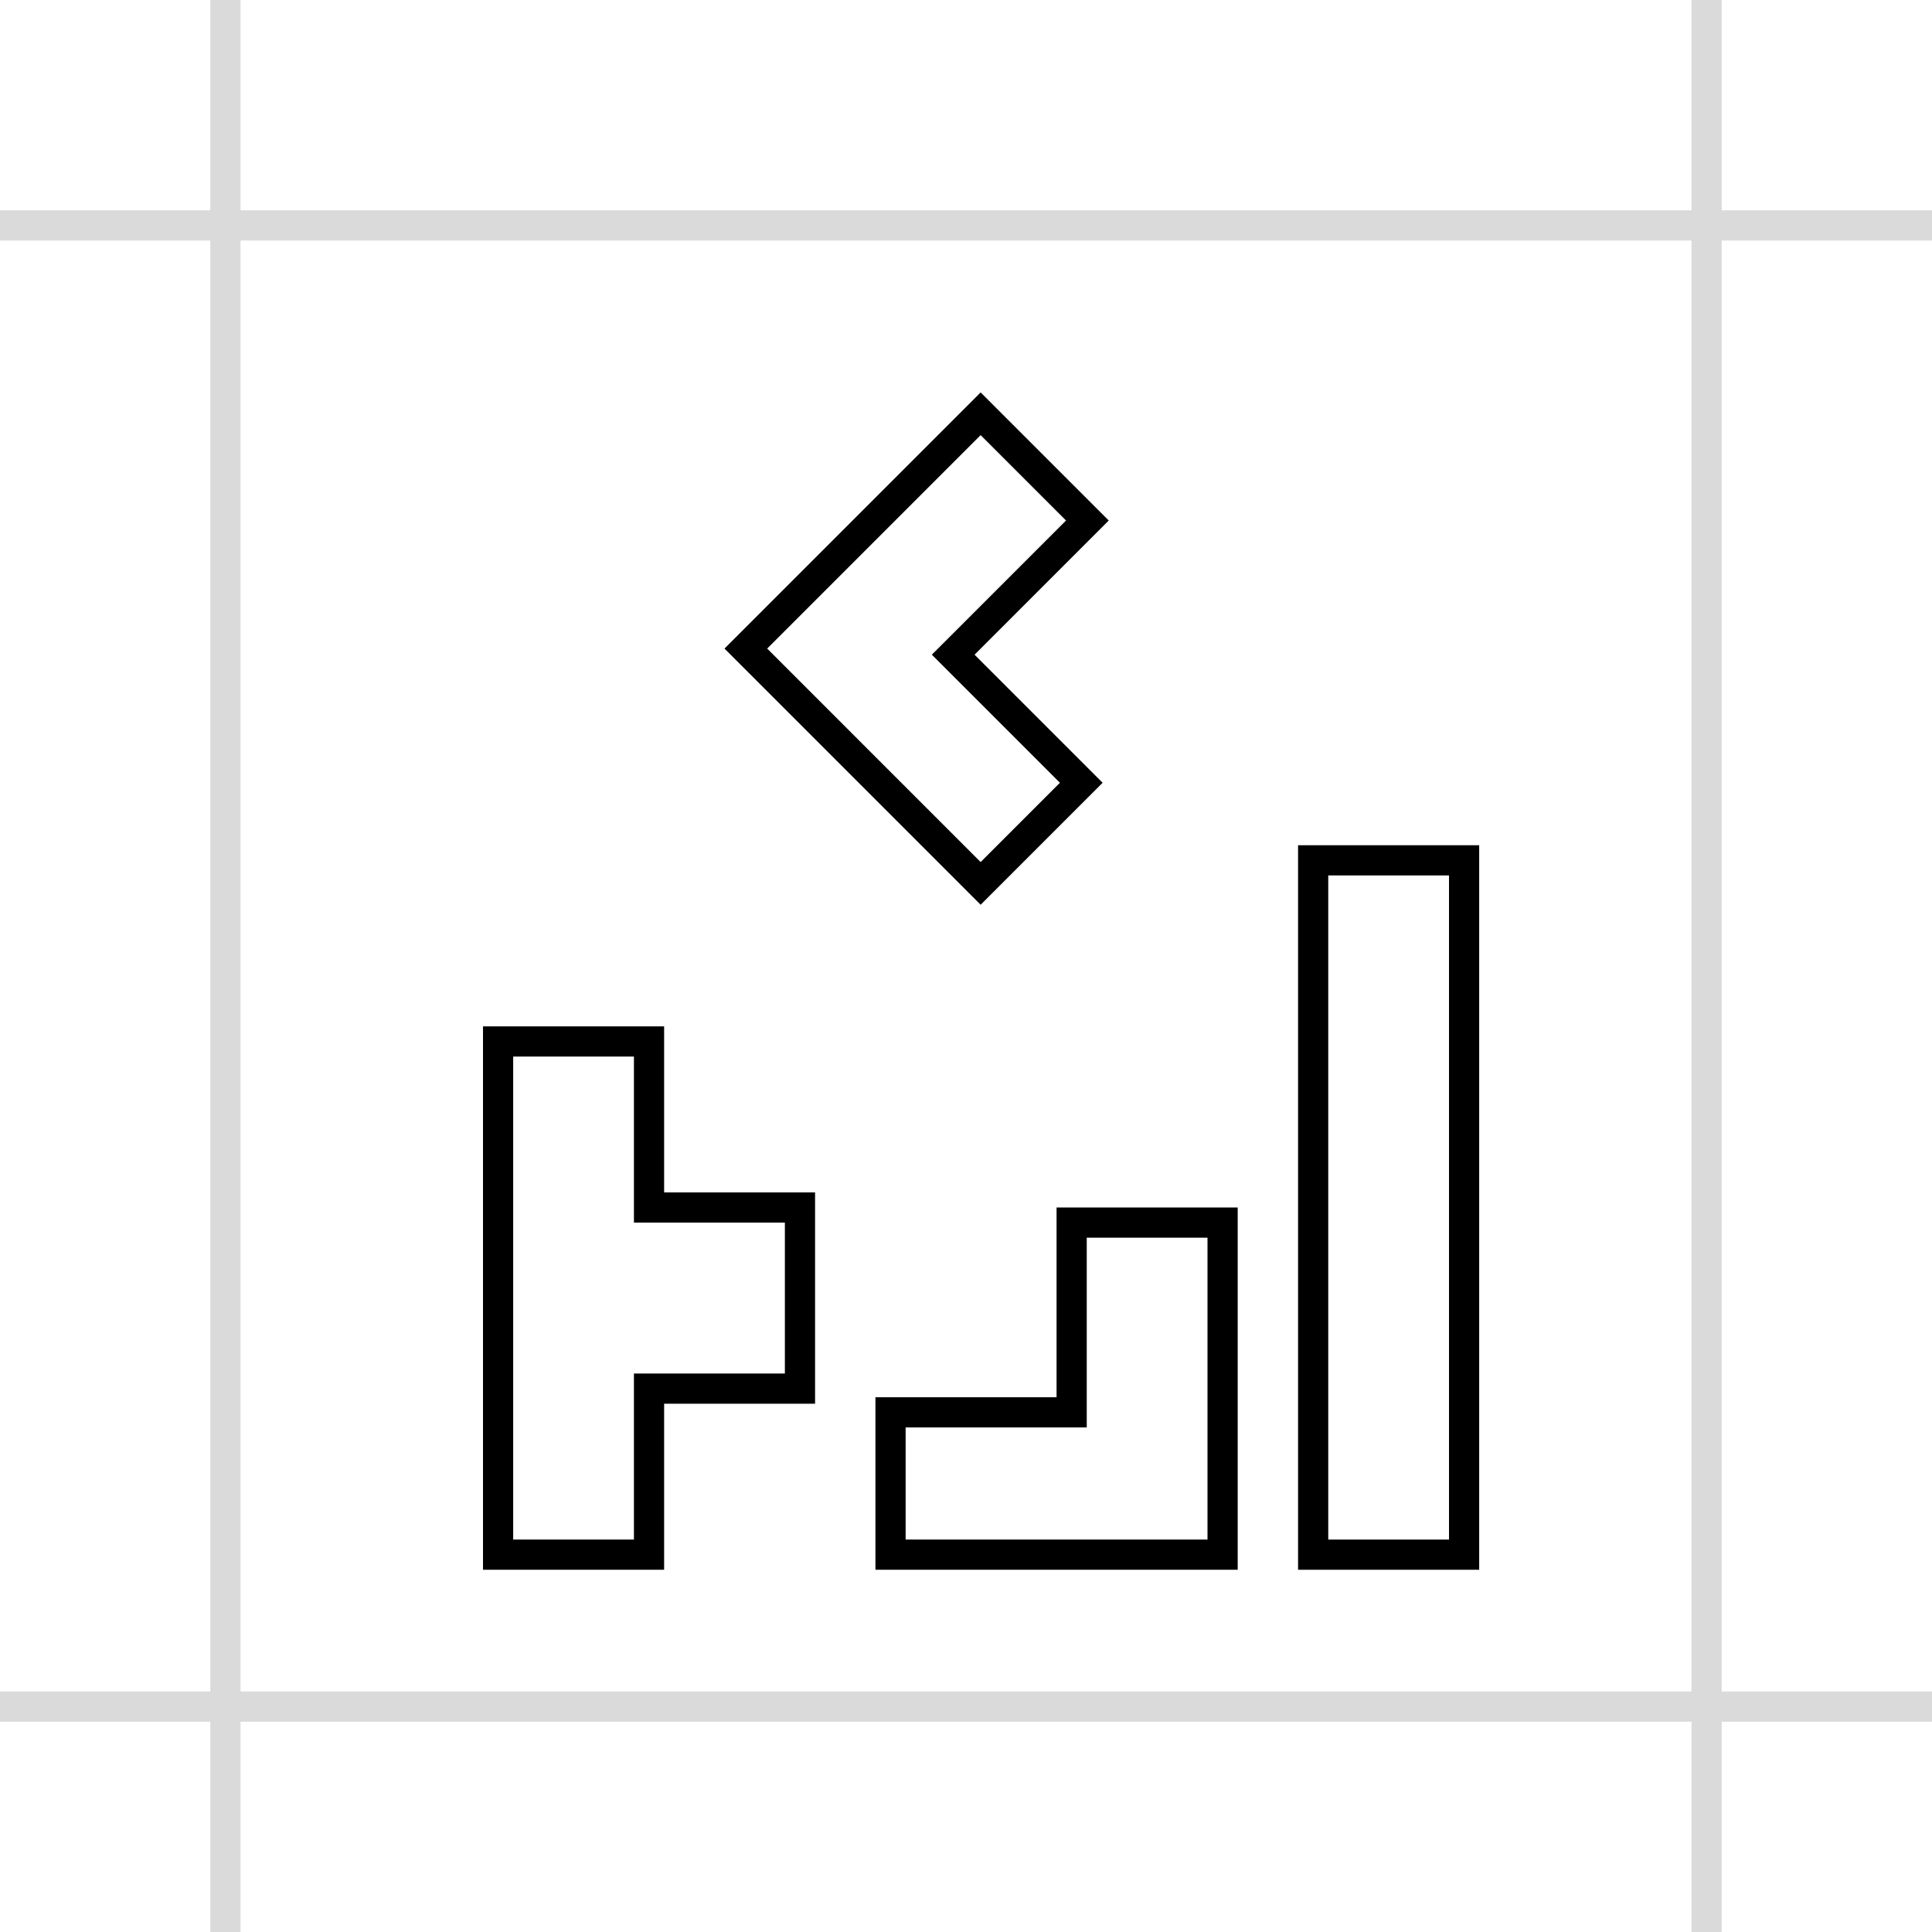 <svg class="svg-skill" viewBox="0 0 64 64" fill="none" xmlns="http://www.w3.org/2000/svg">
<path d="M7.467 0V64" stroke="#DADADA"/>
<path d="M56.533 0V64" stroke="#DADADA"/>
<path d="M64 7.467L-3.33786e-06 7.467" stroke="#DADADA"/>
<path d="M64 56.533L-1.60933e-06 56.533" stroke="#DADADA"/>
<rect class="svg-path-stroke" x="48.5" y="28.5" width="23" height="5" transform="rotate(90 48.5 28.5)" stroke="black"/>
<path class="svg-path-stroke" d="M35.5 46.286L35.5 40.5L40.5 40.5L40.5 51.5L29.5 51.5L29.5 46.786L35 46.786L35.5 46.786L35.5 46.286Z" stroke="black"/>
<path class="svg-path-stroke" d="M31.93 21.334L36.021 17.243L32.485 13.707L24.707 21.485L32.485 29.264L35.819 25.93L31.93 22.041L31.576 21.687L31.93 21.334Z" stroke="black"/>
<path class="svg-path-stroke" d="M22 46L21.5 46L21.5 46.5L21.5 51.5L16.5 51.5L16.5 34.5L21.5 34.5L21.5 39.5L21.5 40L22 40L26.5 40L26.5 46L22 46Z" stroke="black"/>
</svg>
